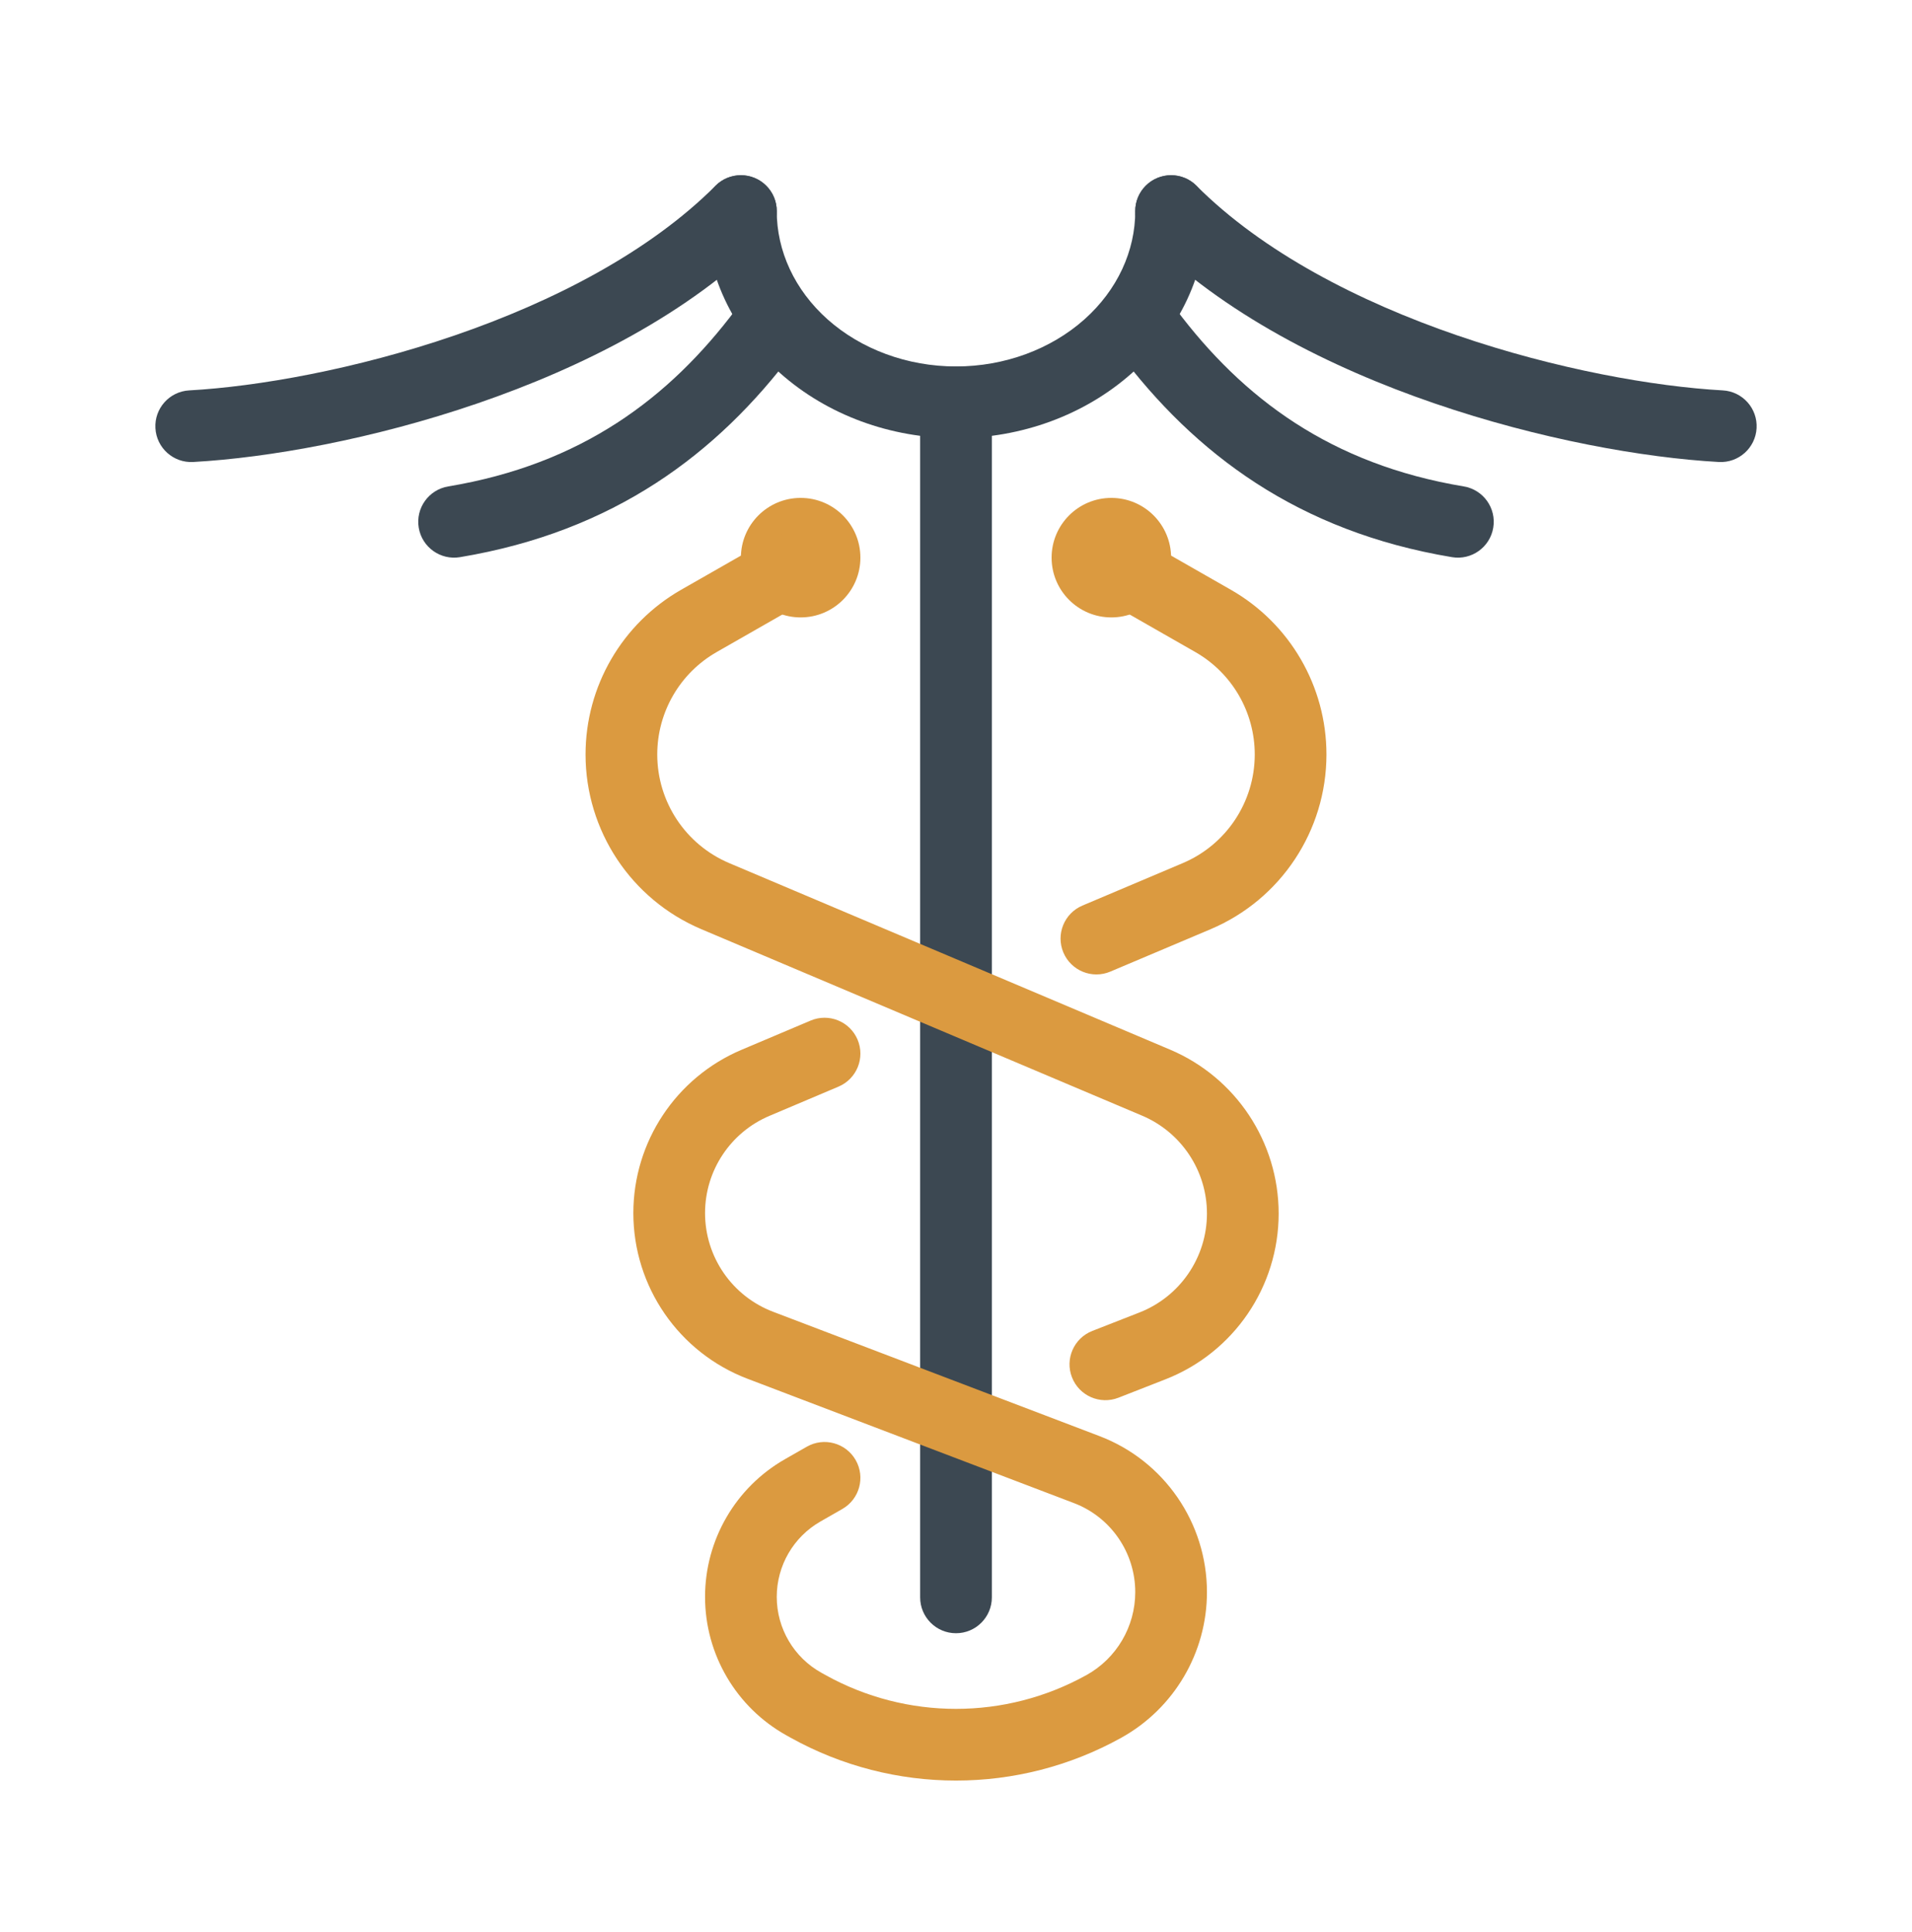 <svg width="96" height="97" viewBox="0 0 96 97" fill="none" xmlns="http://www.w3.org/2000/svg">
<path fill-rule="evenodd" clip-rule="evenodd" d="M48 18.398C48.994 18.398 49.8 19.203 49.8 20.198V80.198C49.8 81.192 48.994 81.998 48 81.998C47.006 81.998 46.2 81.192 46.2 80.198V20.198C46.2 19.203 47.006 18.398 48 18.398Z" fill="#3C4852"/>
<path fill-rule="evenodd" clip-rule="evenodd" d="M58.8 8.798C59.794 8.798 60.6 9.603 60.6 10.598C60.6 13.694 59.214 16.614 56.833 18.731C54.458 20.842 51.278 21.998 48 21.998C44.722 21.998 41.542 20.842 39.167 18.731C36.785 16.614 35.4 13.694 35.4 10.598C35.4 9.604 36.206 8.798 37.2 8.798C38.194 8.798 39 9.604 39 10.598C39 12.593 39.89 14.557 41.559 16.041C43.235 17.53 45.549 18.398 48 18.398C50.451 18.398 52.765 17.53 54.441 16.041C56.11 14.557 57 12.593 57 10.598C57 9.603 57.806 8.798 58.8 8.798Z" fill="#3C4852"/>
<path fill-rule="evenodd" clip-rule="evenodd" d="M38.473 9.325C39.176 10.028 39.176 11.168 38.473 11.87C34.603 15.74 29.218 18.454 23.984 20.25C18.734 22.052 13.472 22.985 9.7 23.195C8.707 23.25 7.858 22.49 7.803 21.497C7.747 20.505 8.507 19.655 9.5 19.6C12.928 19.41 17.865 18.544 22.816 16.845C27.782 15.141 32.597 12.655 35.927 9.325C36.63 8.622 37.77 8.622 38.473 9.325Z" fill="#3C4852"/>
<path fill-rule="evenodd" clip-rule="evenodd" d="M57.527 9.325C56.824 10.028 56.824 11.168 57.527 11.87C61.397 15.74 66.782 18.454 72.016 20.25C77.265 22.052 82.528 22.985 86.3 23.195C87.293 23.25 88.142 22.49 88.197 21.497C88.252 20.505 87.492 19.655 86.5 19.6C83.072 19.41 78.134 18.544 73.184 16.845C68.218 15.141 63.403 12.655 60.073 9.325C59.37 8.622 58.23 8.622 57.527 9.325Z" fill="#3C4852"/>
<path fill-rule="evenodd" clip-rule="evenodd" d="M39.48 15.158C40.275 15.754 40.436 16.882 39.84 17.678C36.007 22.788 30.822 26.686 23.096 27.973C22.115 28.137 21.188 27.474 21.024 26.494C20.861 25.513 21.523 24.585 22.504 24.422C29.178 23.31 33.593 20.007 36.96 15.518C37.556 14.722 38.685 14.561 39.48 15.158Z" fill="#3C4852"/>
<path fill-rule="evenodd" clip-rule="evenodd" d="M56.52 15.158C55.725 15.754 55.563 16.882 56.16 17.678C59.992 22.788 65.178 26.686 72.904 27.973C73.885 28.137 74.812 27.474 74.975 26.494C75.139 25.513 74.476 24.585 73.496 24.422C66.822 23.31 62.407 20.007 59.04 15.518C58.443 14.722 57.315 14.561 56.52 15.158Z" fill="#3C4852"/>
<path d="M58.8 27.998C58.8 29.654 57.457 30.998 55.8 30.998C54.143 30.998 52.8 29.654 52.8 27.998C52.8 26.341 54.143 24.998 55.8 24.998C57.457 24.998 58.8 26.341 58.8 27.998Z" fill="#db9a40"/>
<path d="M43.2 27.998C43.2 29.654 41.857 30.998 40.2 30.998C38.543 30.998 37.2 29.654 37.2 27.998C37.2 26.341 38.543 24.998 40.2 24.998C41.857 24.998 43.2 26.341 43.2 27.998Z" fill="#db9a40"/>
<path fill-rule="evenodd" clip-rule="evenodd" d="M41.163 27.704C41.656 28.568 41.356 29.667 40.493 30.16L35.984 32.737C34.139 33.791 33 35.754 33 37.879C33 40.259 34.424 42.407 36.615 43.334L58.746 52.697C62.052 54.096 64.2 57.337 64.2 60.927C64.2 64.606 61.946 67.908 58.52 69.249L56.156 70.174C55.23 70.536 54.186 70.079 53.824 69.153C53.461 68.228 53.918 67.184 54.844 66.821L57.208 65.896C59.254 65.096 60.6 63.123 60.6 60.927C60.6 58.783 59.317 56.848 57.343 56.013L35.212 46.65C31.689 45.159 29.4 41.705 29.4 37.879C29.4 34.462 31.231 31.307 34.198 29.611L38.707 27.035C39.57 26.541 40.669 26.841 41.163 27.704ZM54.837 27.704C55.33 26.841 56.43 26.541 57.293 27.035L61.802 29.611C64.769 31.307 66.6 34.462 66.6 37.879C66.6 41.705 64.311 45.159 60.788 46.65L55.751 48.78C54.836 49.168 53.779 48.739 53.392 47.824C53.005 46.908 53.433 45.852 54.349 45.465L59.385 43.334C61.576 42.407 63 40.259 63 37.879C63 35.754 61.861 33.791 60.016 32.737L55.507 30.16C54.644 29.667 54.344 28.568 54.837 27.704ZM43.058 52.196C43.445 53.112 43.017 54.168 42.101 54.555L38.636 56.022C36.674 56.851 35.4 58.774 35.4 60.904C35.4 63.103 36.758 65.075 38.814 65.858L55.206 72.102C58.456 73.34 60.6 76.462 60.6 79.935C60.6 82.968 58.956 85.77 56.302 87.244C51.139 90.113 44.861 90.113 39.697 87.244L39.495 87.131C36.967 85.727 35.4 83.064 35.4 80.173C35.4 77.316 36.931 74.678 39.411 73.261L40.507 72.635C41.37 72.141 42.469 72.441 42.963 73.305C43.456 74.168 43.156 75.267 42.293 75.76L41.197 76.387C39.838 77.163 39 78.608 39 80.173C39 81.756 39.858 83.215 41.243 83.984L41.446 84.097C45.522 86.362 50.478 86.362 54.554 84.097C56.062 83.259 57 81.664 57 79.935C57 77.952 55.774 76.171 53.925 75.466L37.532 69.222C34.081 67.907 31.8 64.597 31.8 60.904C31.8 57.328 33.94 54.099 37.233 52.706L40.699 51.24C41.614 50.852 42.67 51.281 43.058 52.196Z" fill="#db9a40"/>
</svg>

